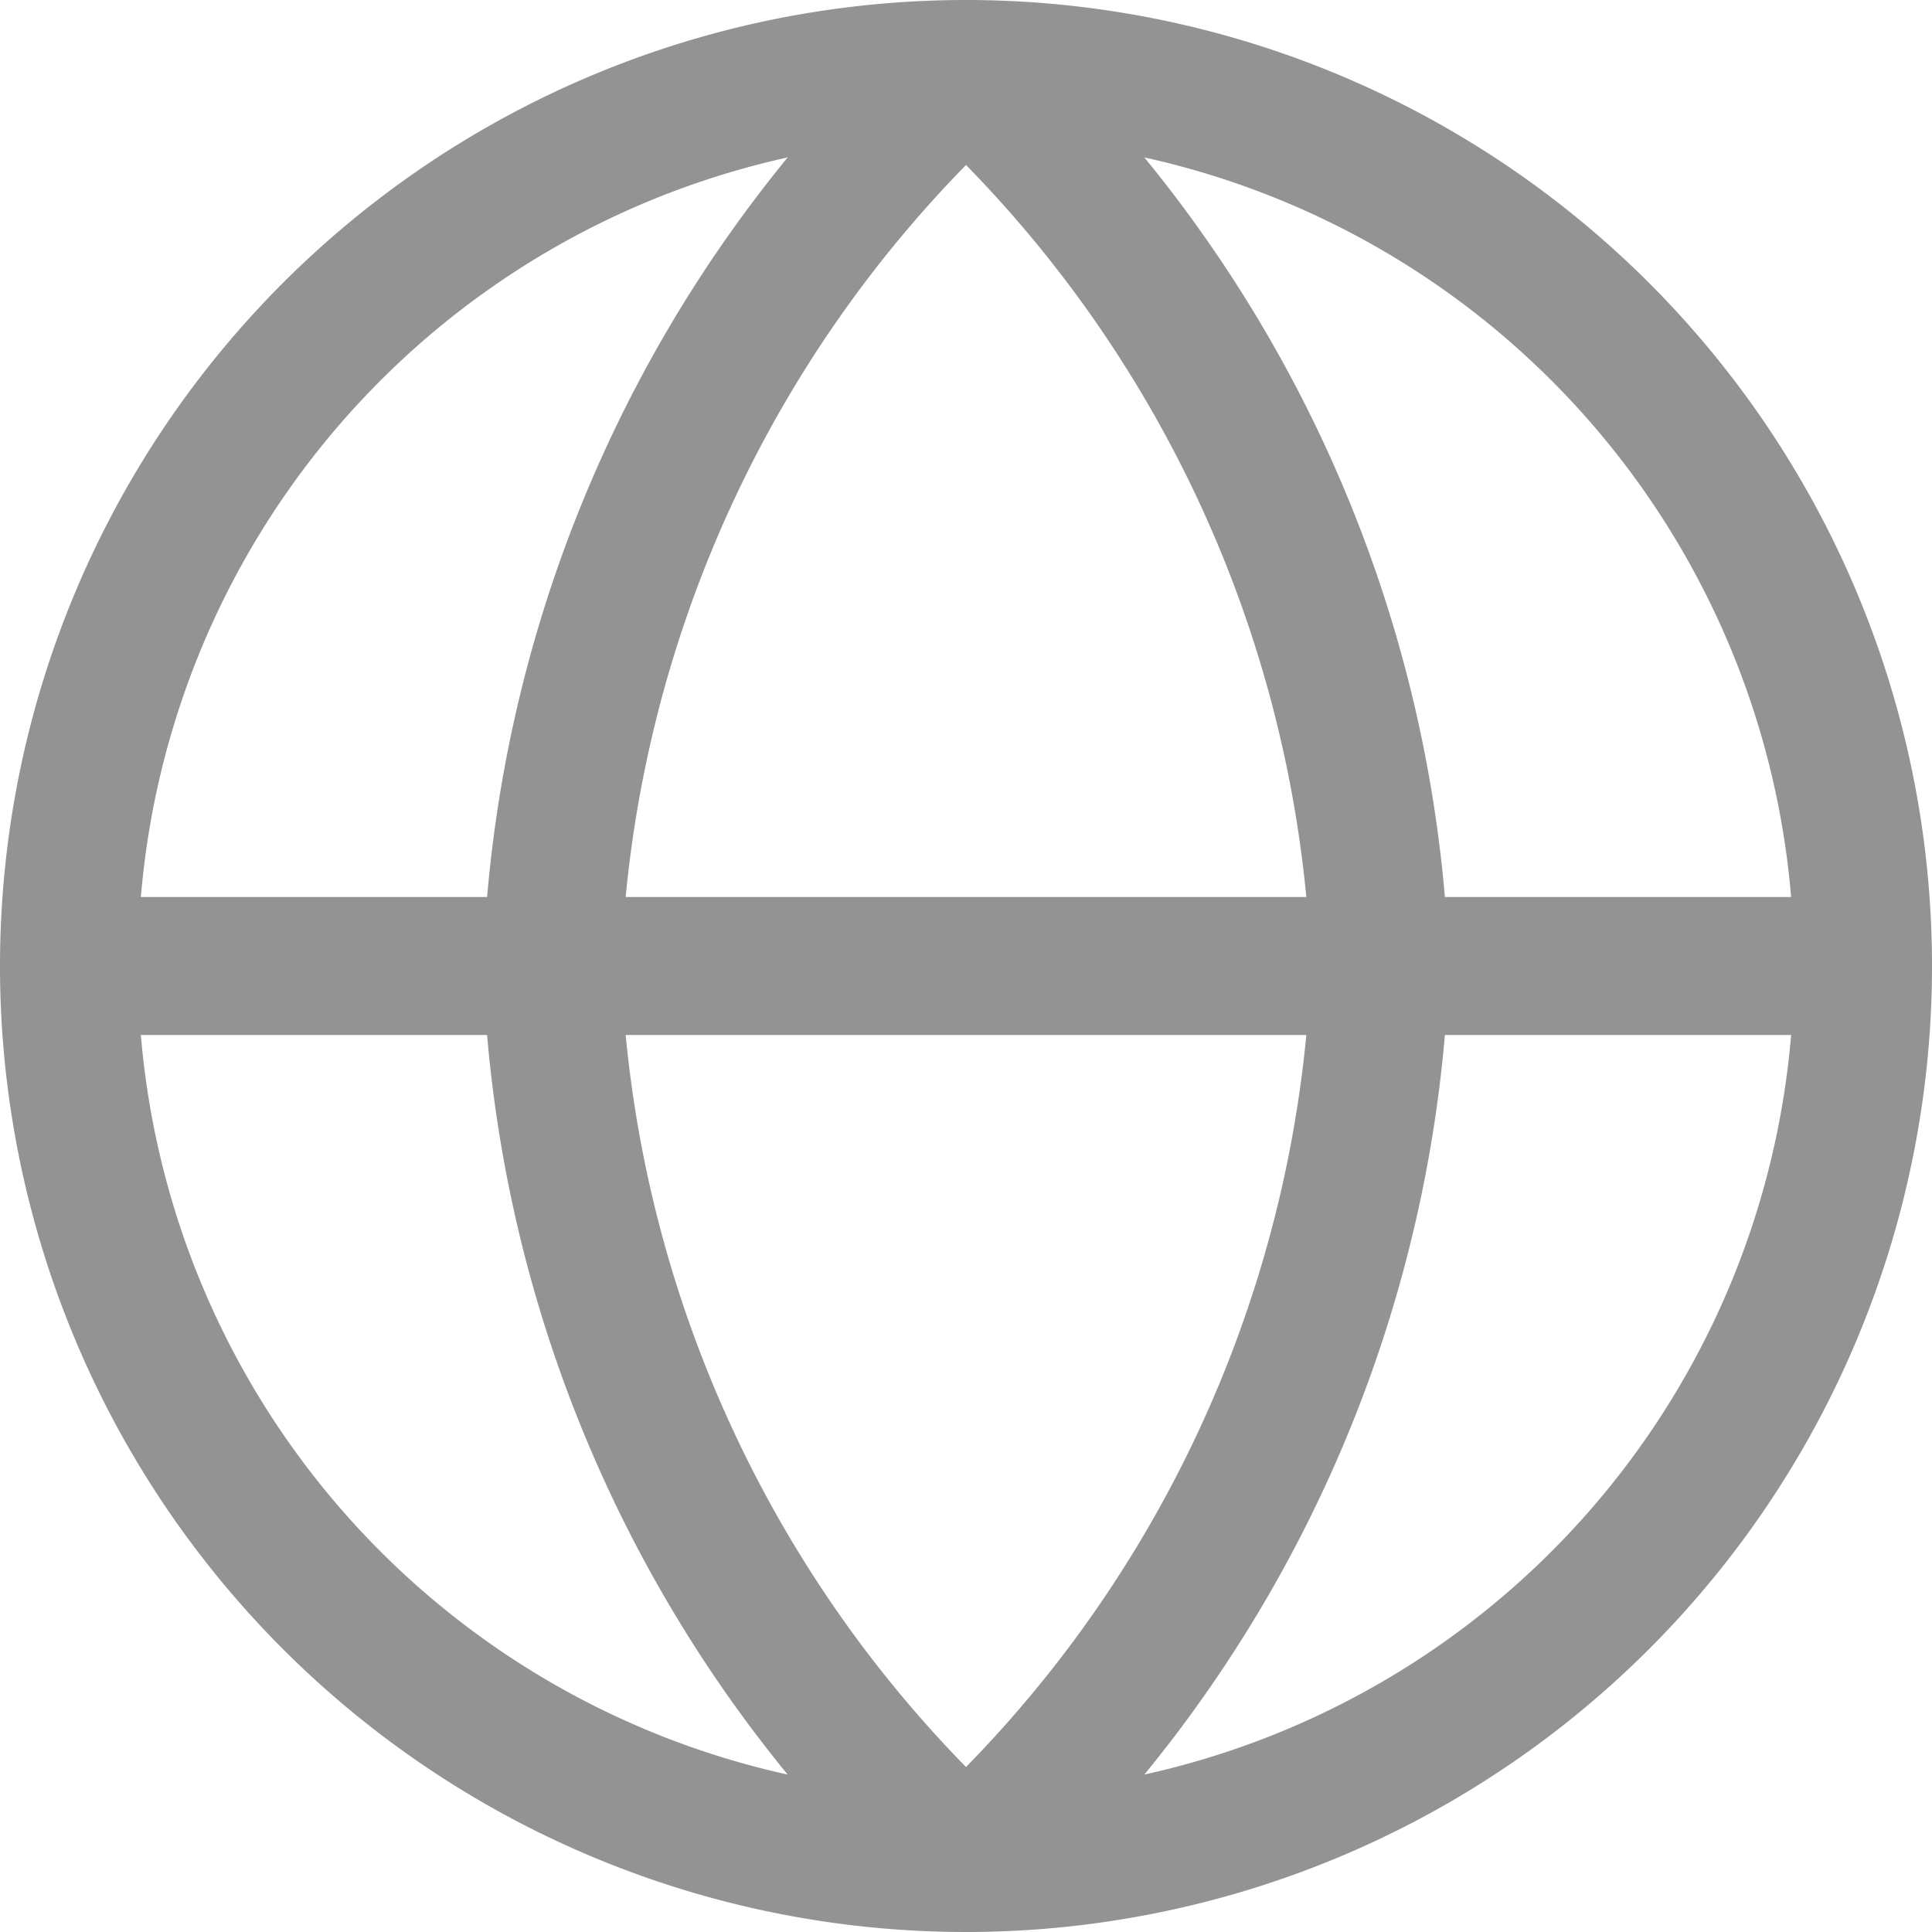 <svg xmlns="http://www.w3.org/2000/svg" width="14" height="14" viewBox="0 0 14 14">
  <g id="Icon_feather-globe" data-name="Icon feather-globe" transform="translate(-2.5 -2.5)">
    <path id="Path_1419" data-name="Path 1419" d="M16,9.5A6.5,6.5,0,1,1,9.5,3,6.5,6.5,0,0,1,16,9.5Z" transform="translate(0 0)" fill="none" stroke="#939393" stroke-linecap="round" stroke-linejoin="round" stroke-width="1"/>
    <path id="Path_1420" data-name="Path 1420" d="M3,18H16" transform="translate(0 -8.5)" fill="none" stroke="#939393" stroke-linecap="round" stroke-linejoin="round" stroke-width="1"/>
    <path id="Path_1421" data-name="Path 1421" d="M15,3a9.277,9.277,0,0,1,3,6.5A9.277,9.277,0,0,1,15,16a9.277,9.277,0,0,1-3-6.5A9.278,9.278,0,0,1,15,3Z" transform="translate(-5.5 0)" fill="none" stroke="#939393" stroke-linecap="round" stroke-linejoin="round" stroke-width="1"/>
  </g>
</svg>
